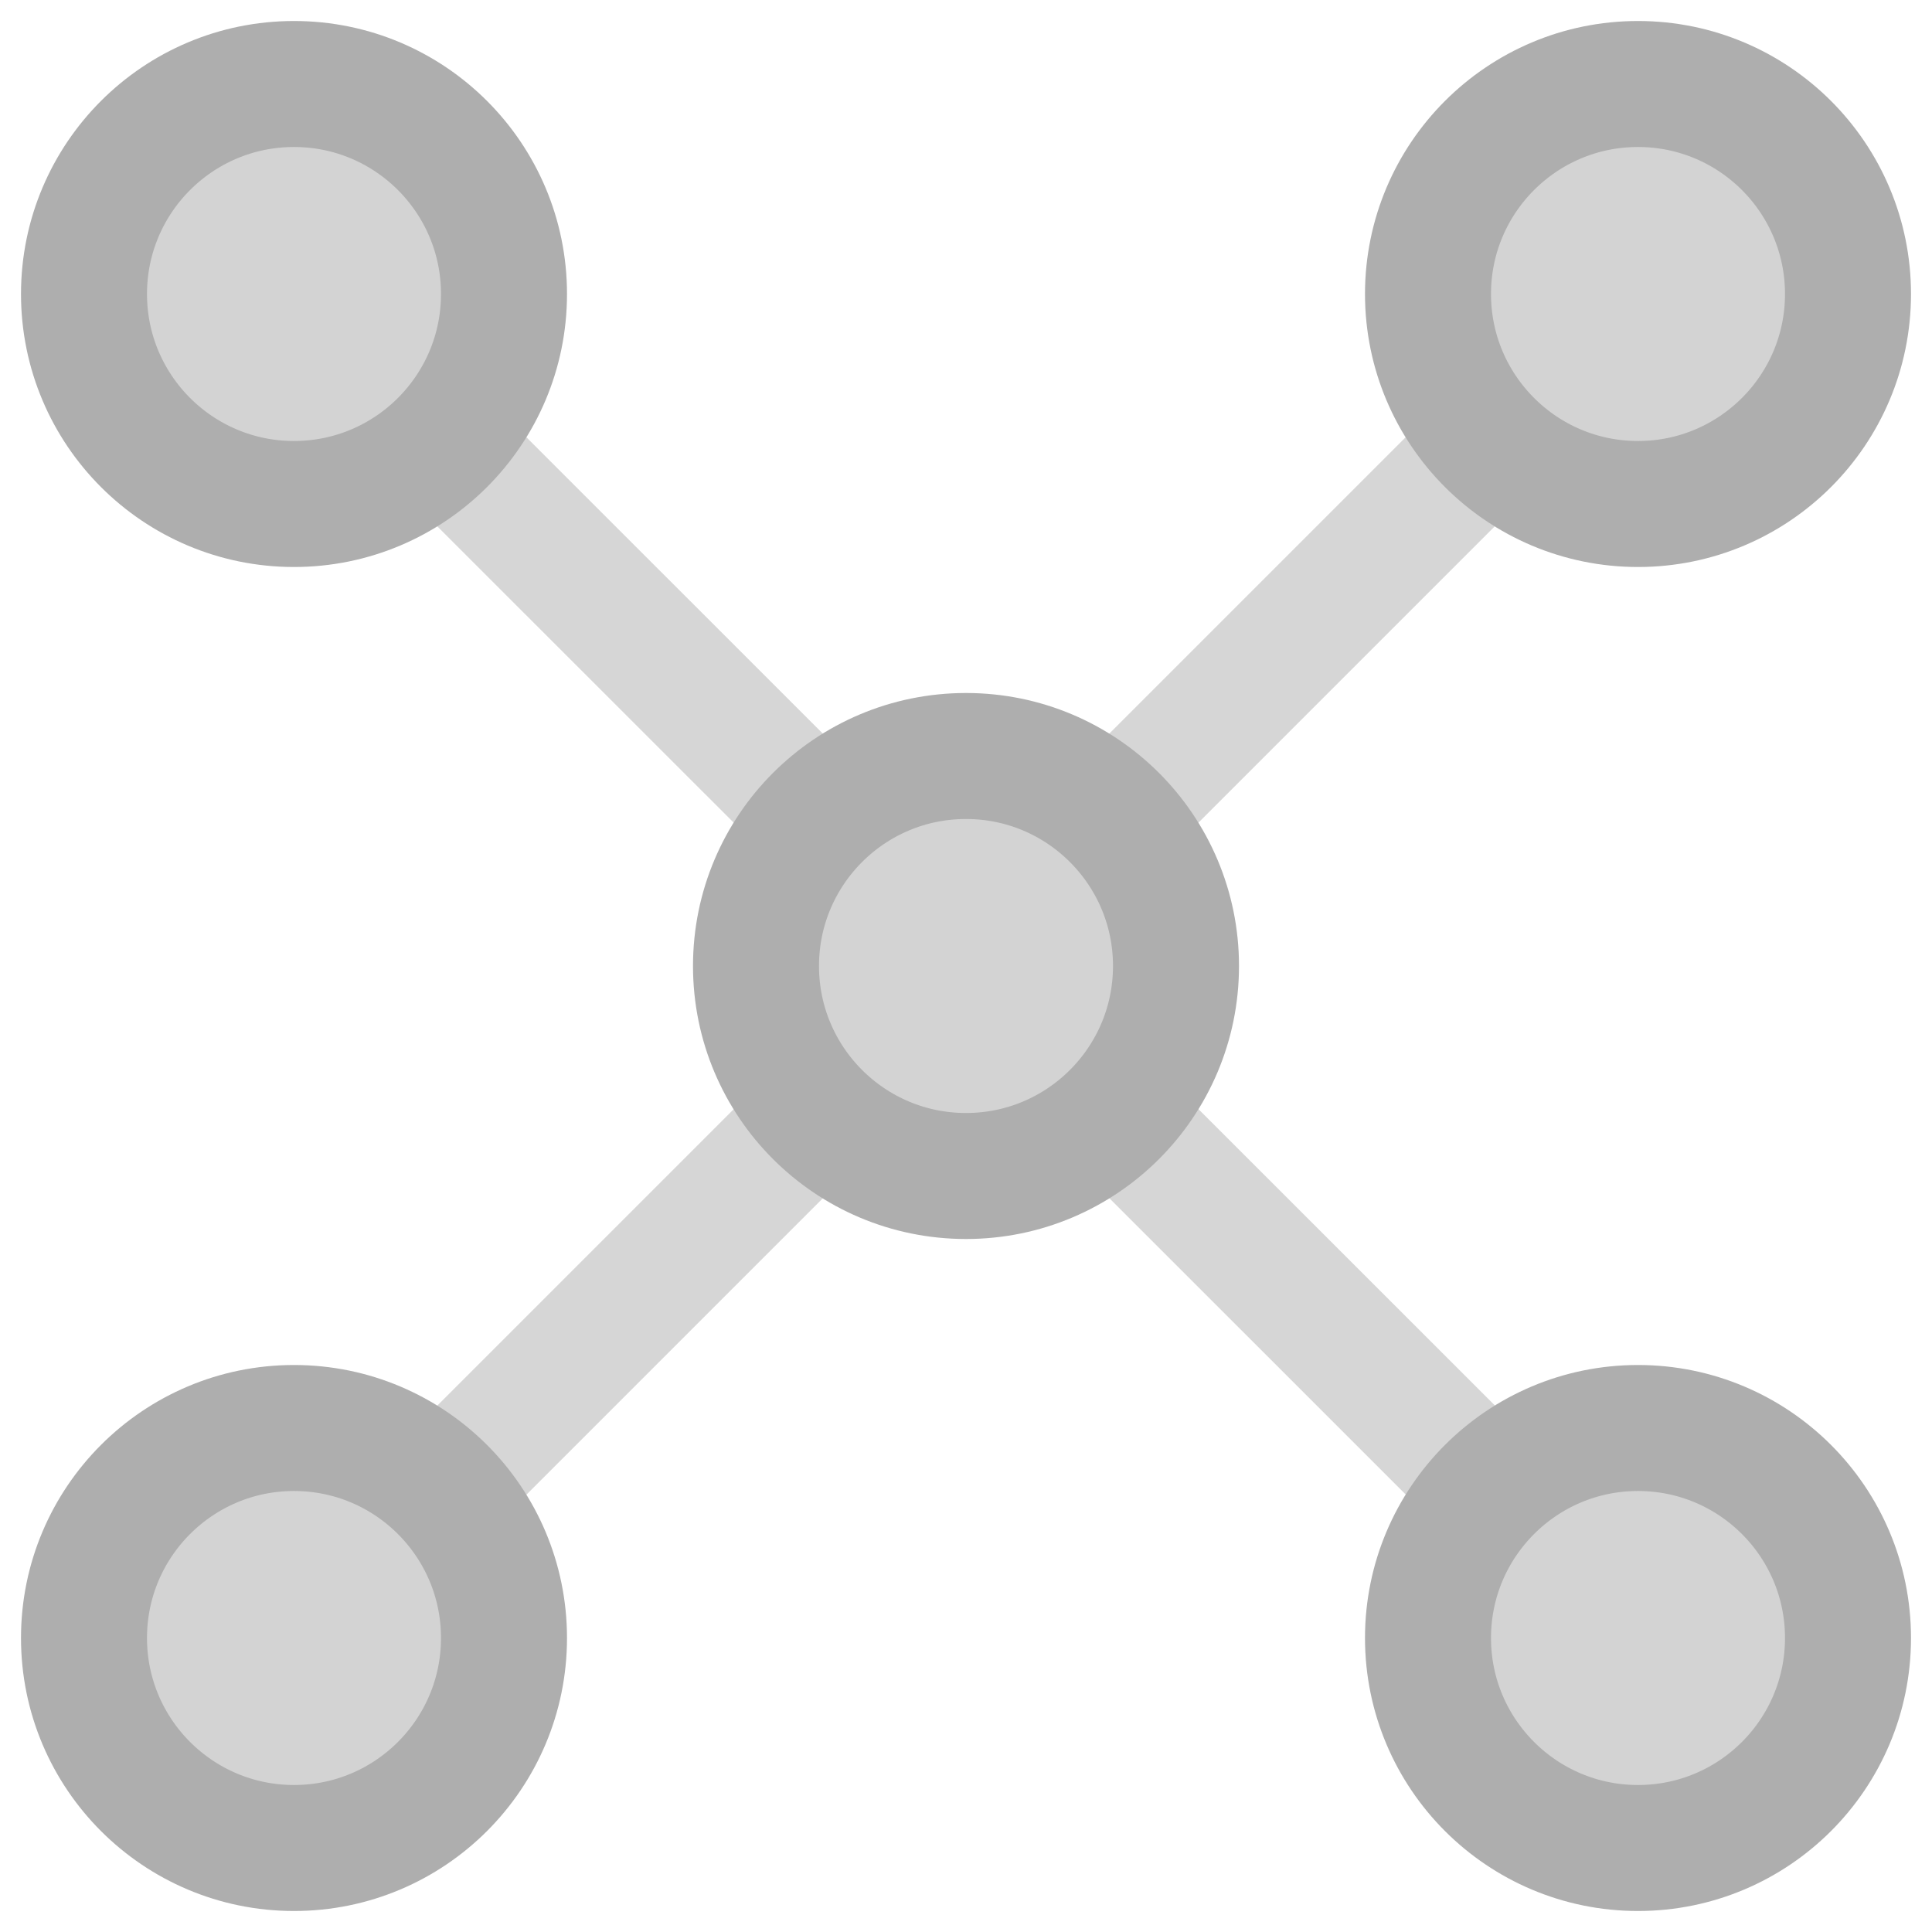 <svg width="23" height="23" xmlns="http://www.w3.org/2000/svg"><g transform="translate(1 1)" stroke-width="1.5" fill="none" fill-rule="evenodd"><path d="M4 17L18 3m-1 13.996L3 3" stroke="#D6D6D6" stroke-linecap="round" stroke-linejoin="round"/><circle stroke="#AEAEAE" fill="#D3D3D3" cx="2.5" cy="2.5" r="2.5"/><circle stroke="#AEAEAE" fill="#D3D3D3" cx="18.5" cy="2.5" r="2.5"/><circle stroke="#AEAEAE" fill="#D3D3D3" cx="2.5" cy="18.5" r="2.5"/><circle stroke="#AEAEAE" fill="#D3D3D3" cx="18.5" cy="18.5" r="2.5"/><circle stroke="#AEAEAE" fill="#D3D3D3" cx="10.5" cy="10.5" r="2.5"/></g></svg>